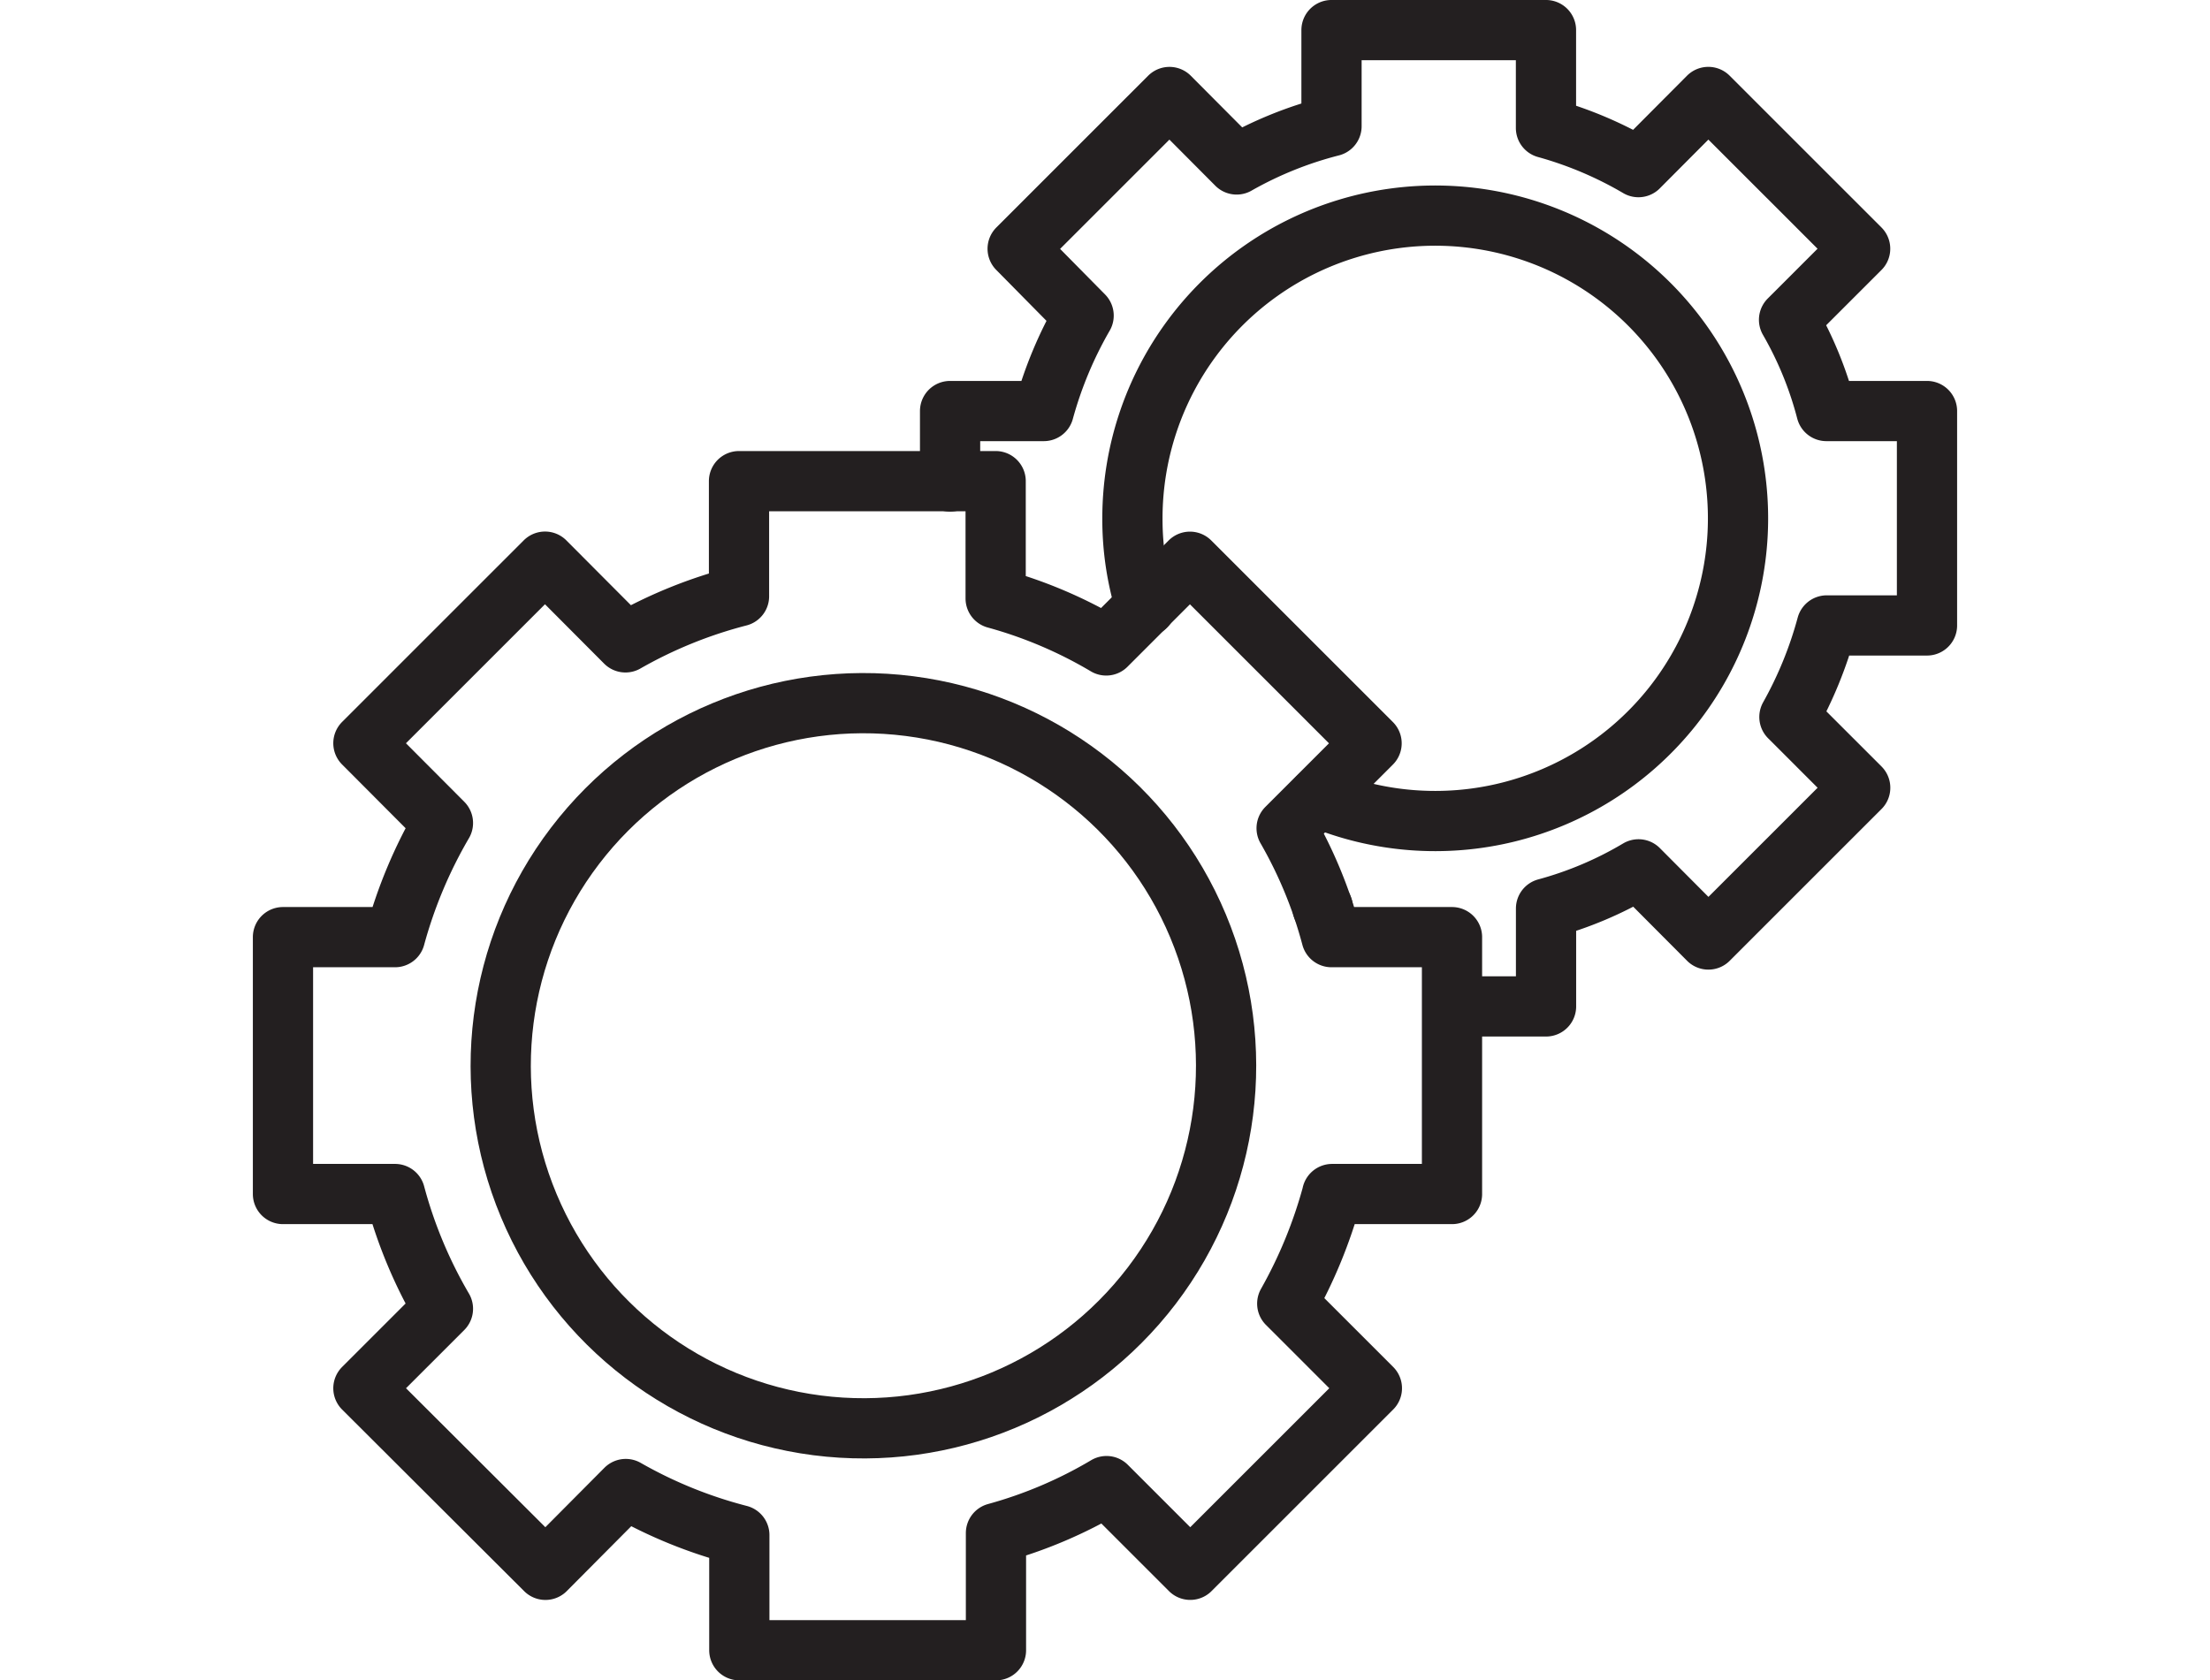 <svg xmlns="http://www.w3.org/2000/svg" xmlns:xlink="http://www.w3.org/1999/xlink" width="71" height="54" viewBox="0 0 71 54">
  <defs>
    <clipPath id="clip-path">
      <rect id="Rectangle_281" data-name="Rectangle 281" width="71" height="54" transform="translate(1207 784)" fill="#fff" stroke="#707070" stroke-width="1"/>
    </clipPath>
  </defs>
  <g id="Mask_Group_20" data-name="Mask Group 20" transform="translate(-1207 -784)" clip-path="url(#clip-path)">
    <g id="setting" transform="translate(1211.523 780.032)">
      <circle id="Ellipse_57" data-name="Ellipse 57" cx="11.652" cy="11.652" r="11.652" transform="translate(7.972 31.957) rotate(-22.675)" fill="none" stroke="#231f20" stroke-linecap="round" stroke-linejoin="round" stroke-miterlimit="10" stroke-width="1.935"/>
      <path id="Path_853" data-name="Path 853" d="M38.274,42.348a15.33,15.33,0,0,1-1.442,3.513l2.719,2.719-5.835,5.835-2.69-2.69a14.43,14.43,0,0,1-3.552,1.51V57H19.229V53.3a14.809,14.809,0,0,1-3.648-1.481L13,54.416,7.152,48.581l2.555-2.555a14.926,14.926,0,0,1-1.539-3.687h-3.6V34.084h3.6a15.166,15.166,0,0,1,1.539-3.668L7.152,27.852l5.835-5.835,2.584,2.594a14.809,14.809,0,0,1,3.648-1.481v-3.7h8.245V23.2a14.43,14.43,0,0,1,3.552,1.51l2.69-2.69,5.835,5.835-2.729,2.729a14.443,14.443,0,0,1,1.442,3.5h3.871v8.255H38.274Z" fill="none" stroke="#231f20" stroke-linecap="round" stroke-linejoin="round" stroke-miterlimit="10" stroke-width="1.935"/>
      <path id="Path_854" data-name="Path 854" d="M37.819,29.594a9.728,9.728,0,1,0-5.961-8.971,9.4,9.4,0,0,0,.426,2.835" fill="none" stroke="#231f20" stroke-linecap="round" stroke-linejoin="round" stroke-miterlimit="10" stroke-width="1.935"/>
      <path id="Path_855" data-name="Path 855" d="M26,19.442V17.177h3.01A13,13,0,0,1,30.29,14.11l-2.119-2.148,4.877-4.877,2.158,2.168a12.345,12.345,0,0,1,3.048-1.229V4.935h6.89V8.081a12.411,12.411,0,0,1,2.971,1.258l2.245-2.255,4.877,4.877-2.284,2.284a11.827,11.827,0,0,1,1.2,2.932h3.232v6.89H54.165a12.864,12.864,0,0,1-1.2,2.942l2.274,2.274-4.877,4.877-2.245-2.255a11.879,11.879,0,0,1-2.971,1.258V36.31h-3" fill="none" stroke="#231f20" stroke-linecap="round" stroke-linejoin="round" stroke-miterlimit="10" stroke-width="1.935"/>
      <line id="Line_1" data-name="Line 1" x1="0.01" transform="translate(37.965 33.135)" fill="none" stroke="#231f20" stroke-linecap="round" stroke-linejoin="round" stroke-miterlimit="10" stroke-width="1.935"/>
    </g>
  </g>
</svg>
